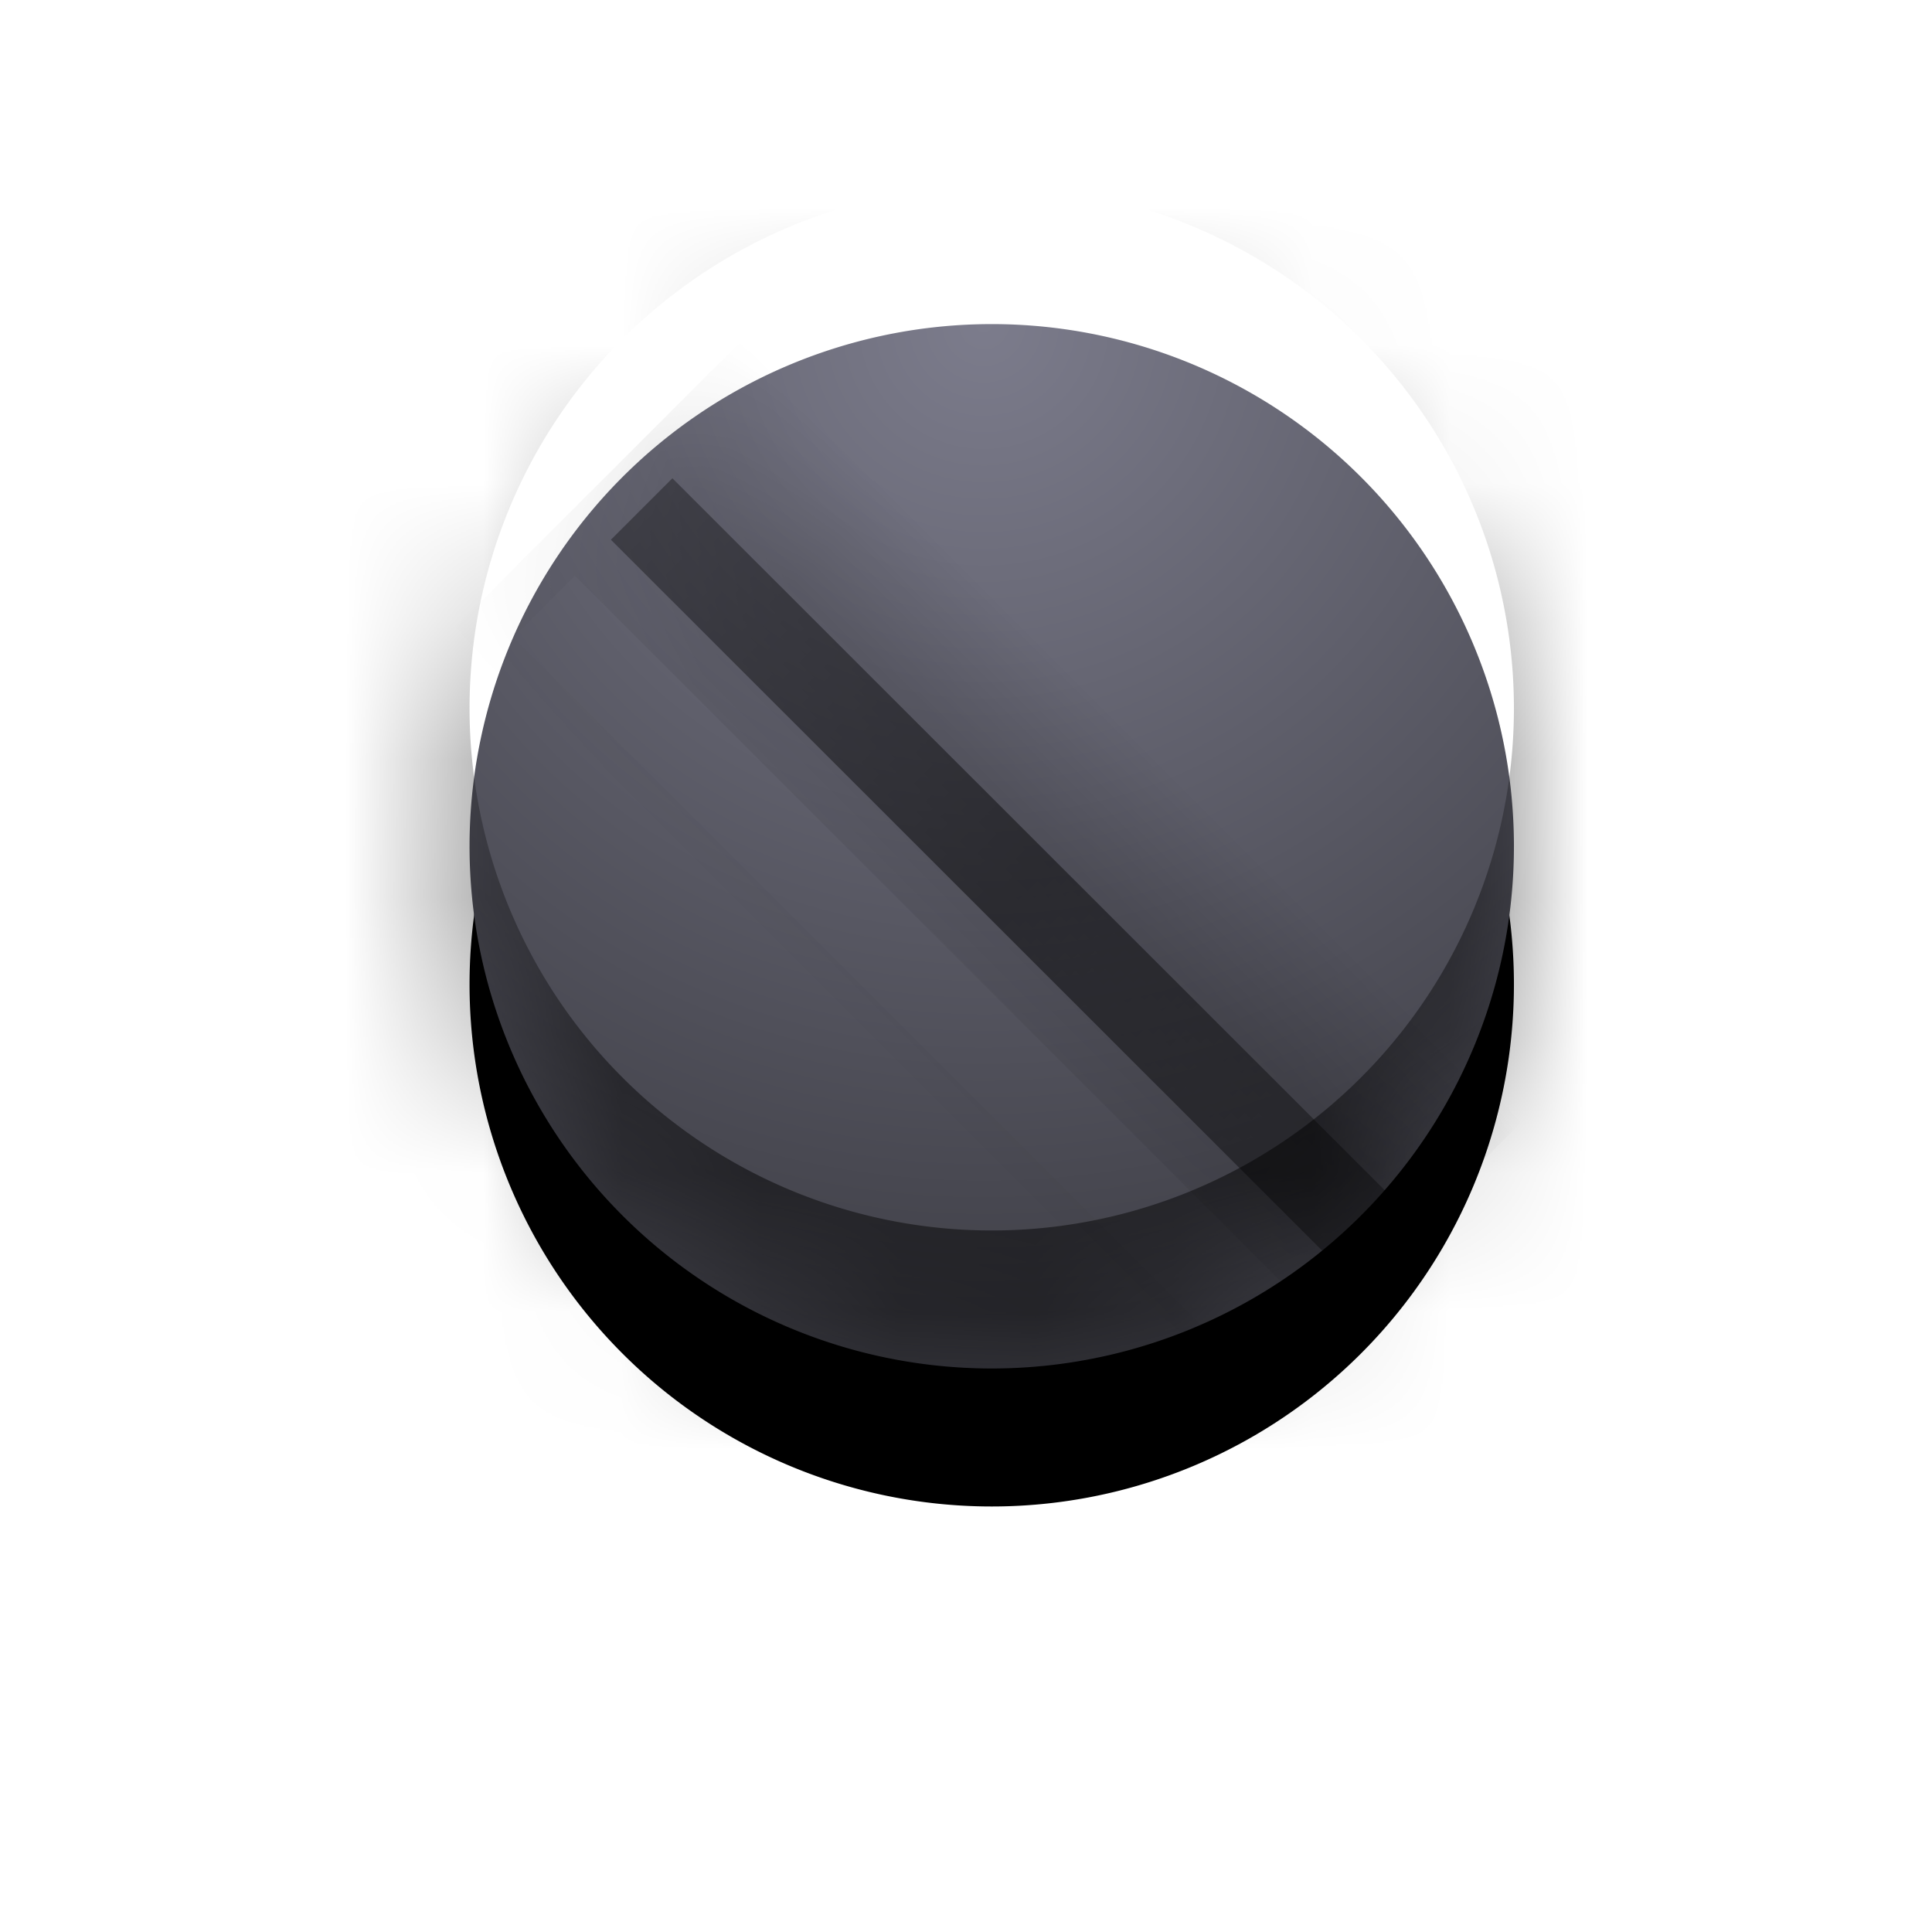 <svg xmlns="http://www.w3.org/2000/svg" width="14" height="14" viewBox="0 0 14 14"><defs><mask id="p336b" width="2" height="2" x="-1" y="-1"><path fill="#fff" d="M3 2h8v8H3z"/><path d="M7.124 9.916a3.784 3.784 0 1 0 .002-7.567 3.784 3.784 0 0 0-.002 7.567z"/></mask><filter id="p336a" width="34" height="35" x="-10" y="-11" filterUnits="userSpaceOnUse"><feOffset dy="1" in="SourceGraphic" result="FeOffset1135Out"/><feGaussianBlur in="FeOffset1135Out" result="FeGaussianBlur1136Out" stdDeviation="1.2 1.2"/></filter><radialGradient id="p336c" cx="7.13" cy="2.35" r="12.41" gradientUnits="userSpaceOnUse"><stop offset="0" stop-color="#7c7c8c"/><stop offset="1" stop-color="#151517"/></radialGradient><filter id="p336d" width="200%" height="200%" x="-50%" y="-50%"><feGaussianBlur in="SourceGraphic" result="FeGaussianBlur1144Out" stdDeviation="1 1"/></filter><mask id="p336e"><path fill="#fff" d="M7.124 9.916a3.784 3.784 0 1 0 .002-7.567 3.784 3.784 0 0 0-.002 7.567z"/></mask><linearGradient id="p336f" x1="7.12" x2="7.12" y1="2.35" y2="9.92" gradientUnits="userSpaceOnUse"><stop offset="0" stop-opacity=".5"/><stop offset=".51" stop-opacity=".7"/><stop offset="1" stop-opacity=".5"/></linearGradient><filter id="p336g" width="200%" height="200%" x="-50%" y="-50%"><feGaussianBlur in="SourceGraphic" result="FeGaussianBlur1158Out" stdDeviation="0.5 0.5"/></filter><mask id="p336h"><path fill="#fff" d="M6.804 2.35h.63l.002 7.568h-.63z"/></mask></defs><g><g><g filter="url(#p336a)"><path fill="none" d="M7.124 9.916a3.784 3.784 0 1 0 .002-7.567 3.784 3.784 0 0 0-.002 7.567z" mask="url(&quot;#p336b&quot;)"/><path d="M7.124 9.916a3.784 3.784 0 1 0 .002-7.567 3.784 3.784 0 0 0-.002 7.567z"/></g><path fill="url(#p336c)" d="M7.124 9.916a3.784 3.784 0 1 0 .002-7.567 3.784 3.784 0 0 0-.002 7.567z"/><path fill-opacity=".5" d="M1 13V-1h12v14zm6.124-4.084a3.784 3.784 0 1 0 .002-7.567 3.784 3.784 0 0 0-.002 7.567z" filter="url(#p336d)" mask="url(&quot;#p336e&quot;)"/></g><g opacity=".7" transform="rotate(-45 7.5 6)"><path fill="url(#p336f)" d="M6.804 2.35h.63l.002 7.568h-.63z"/><path fill-opacity=".5" d="M2 10V2h11v8zm3.805-.082h.631L6.435 2.35h-.631z" filter="url(#p336g)" mask="url(&quot;#p336h&quot;)"/></g></g></svg>